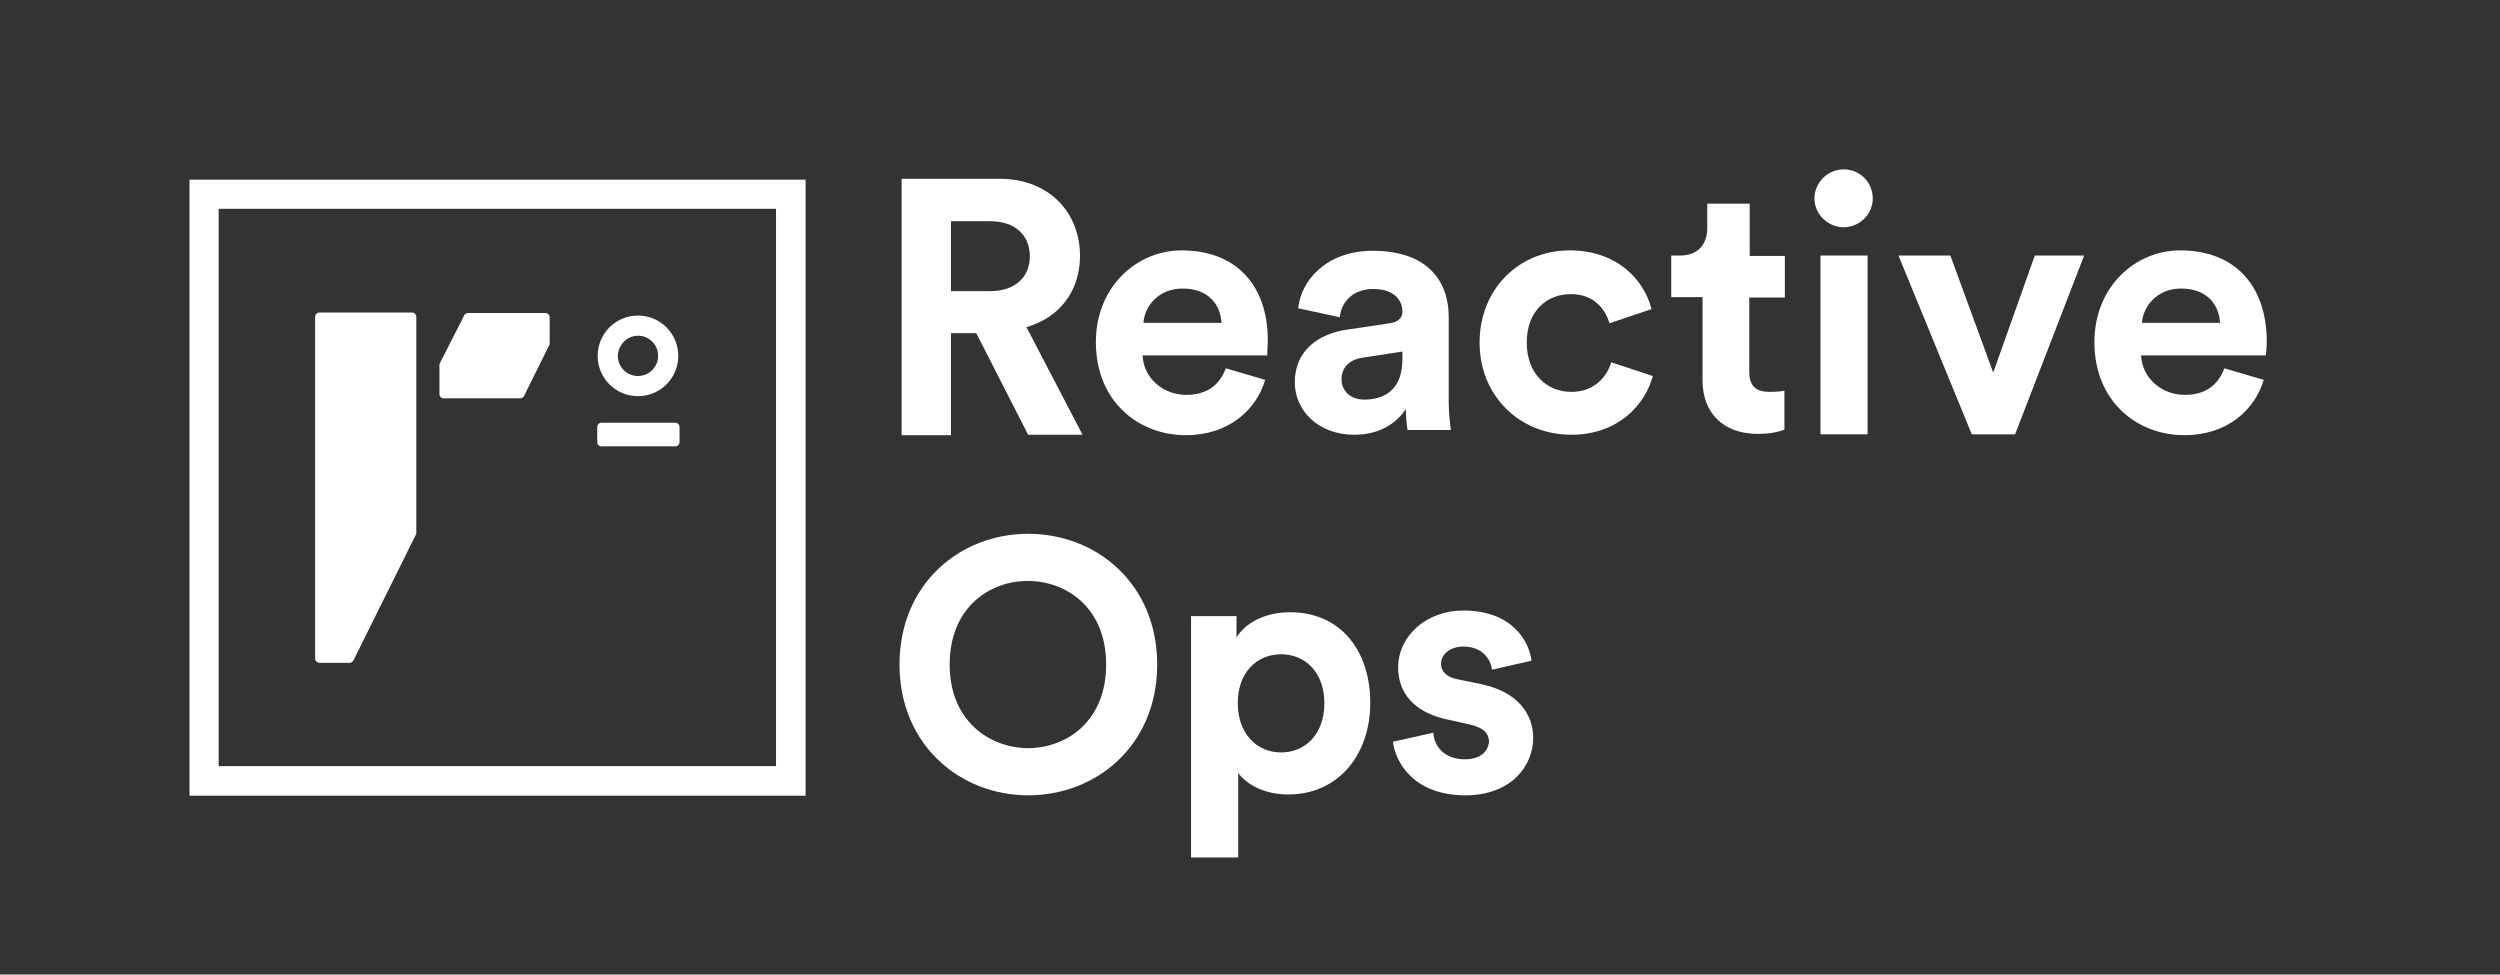 <?xml version="1.0" encoding="utf-8"?>
<!-- Generator: Adobe Illustrator 22.1.0, SVG Export Plug-In . SVG Version: 6.00 Build 0)  -->
<!DOCTYPE svg PUBLIC "-//W3C//DTD SVG 1.1//EN" "http://www.w3.org/Graphics/SVG/1.1/DTD/svg11.dtd">
<svg version="1.1" id="Layer_1" xmlns="http://www.w3.org/2000/svg" xmlns:xlink="http://www.w3.org/1999/xlink" x="0px" y="0px"
	 width="583.1px" height="227.3px" viewBox="0 0 583.1 227.3" style="enable-background:new 0 0 583.1 227.3;" xml:space="preserve"
	>
<rect x="0" y="0" width="583.1" height="227.3" fill="#333333" stroke="none"/>
<style type="text/css">
	.st0{fill:#FFFFFF;}
</style>
<g>
	<path class="st0" d="M324.1,75.4l-10,1.5c-6.8,1-12.1,5-12.1,12.3c0,6.4,5.3,12.2,13.9,12.2c6,0,9.9-2.8,12-6
		c0,1.6,0.2,3.8,0.4,4.9h10.1c-0.2-1.4-0.5-4.3-0.5-6.4v-20c0-8.2-4.8-15.4-17.7-15.4c-10.9,0-16.8,7-17.4,13.4l9.7,2.1
		c0.3-3.5,3-6.6,7.8-6.6c4.6,0,6.8,2.4,6.8,5.3C327.1,73.9,326.4,75.1,324.1,75.4z M327.1,83.8c0,7.2-4.3,9.4-8.9,9.4
		c-3.5,0-5.3-2.3-5.3-4.7c0-3.1,2.2-4.7,5-5.1l9.2-1.4V83.8z"/>
	<path class="st0" d="M74.5,154.6h7c0.4,0,0.7-0.2,0.9-0.5L97,124.7c0.1-0.1,0.1-0.3,0.1-0.5V73.9c0-0.5-0.4-1-1-1H74.5
		c-0.5,0-1,0.4-1,1v79.7C73.5,154.1,74,154.6,74.5,154.6z"/>
	<path class="st0" d="M103.5,92.9h17.8c0.4,0,0.7-0.2,0.9-0.5l5.9-11.9c0.1-0.2,0.1-0.3,0.1-0.5v-6c0-0.6-0.5-1-1-1h-18
		c-0.4,0-0.7,0.2-0.9,0.5l-5.7,11.2c-0.1,0.2-0.1,0.3-0.1,0.5v6.7C102.5,92.5,102.9,92.9,103.5,92.9z"/>
	<path class="st0" d="M148.8,92.4c5.2,0,9.4-4.2,9.4-9.4s-4.2-9.4-9.4-9.4c-5.2,0-9.4,4.2-9.4,9.4S143.6,92.4,148.8,92.4z
		 M148.8,78.3c2.6,0,4.7,2.1,4.7,4.7c0,2.6-2.1,4.7-4.7,4.7c-2.6,0-4.7-2.1-4.7-4.7C144.2,80.4,146.3,78.3,148.8,78.3z"/>
	<path class="st0" d="M140.3,104.1h17.2c0.6,0,1-0.5,1-1v-3.5c0-0.6-0.5-1-1-1h-17.2c-0.6,0-1,0.5-1,1v3.5
		C139.3,103.7,139.7,104.1,140.3,104.1z"/>
	<path class="st0" d="M44.2,41.9v143.7h143.7V41.9H44.2z M181.1,178.7H51v-130h130V178.7z"/>
	<path class="st0" d="M210.3,101.5h11.5V77.7h5.9l12.1,23.7h12.7l-13.1-25.1c7.7-2.2,12.5-8.4,12.5-16.6c0-10.2-7.3-18-18.7-18
		h-22.9V101.5z M240.2,59.8c0,4.8-3.4,8.1-9.2,8.1h-9.2V51.6h9.2C236.8,51.6,240.2,54.9,240.2,59.8z"/>
	<path class="st0" d="M295.7,79.4c0-13-7.5-21-20.1-21c-10.4,0-20,8.4-20,21.4c0,13.7,9.8,21.7,21,21.7c10,0,16.4-5.9,18.5-12.9
		l-9.2-2.7c-1.3,3.6-4.1,6.2-9.2,6.2c-5.4,0-10-3.9-10.2-9.2h29.1C295.5,82.7,295.7,81,295.7,79.4z M266.7,75.3c0.2-3.7,3.4-8,9.1-8
		c6.3,0,8.9,4,9.1,8H266.7z"/>
	<path class="st0" d="M366.4,68.6c5.4,0,8,3.5,9,6.8l9.8-3.3c-1.7-6.8-8-13.7-19.1-13.7c-11.8,0-21,9-21,21.5
		c0,12.5,9.4,21.5,21.4,21.5c10.8,0,17.2-6.9,19-13.7l-9.7-3.2c-0.9,3.1-3.7,6.9-9.3,6.9c-5.6,0-10.4-4.1-10.4-11.5
		S360.8,68.6,366.4,68.6z"/>
	<path class="st0" d="M416.3,69.4v-9.7h-8.2V47.5h-9.9v5.7c0,3.6-2,6.4-6.3,6.4h-2.1v9.7h7.3v19.4c0,7.8,5,12.5,12.9,12.5
		c3.2,0,5.2-0.6,6.2-1v-9.1c-0.6,0.2-2.1,0.3-3.4,0.3c-3.1,0-4.8-1.2-4.8-4.7V69.4H416.3z"/>
	<path class="st0" d="M423.2,46.3c0,3.6,3.1,6.7,6.8,6.7c3.8,0,6.8-3.1,6.8-6.7c0-3.8-3-6.8-6.8-6.8
		C426.3,39.5,423.2,42.6,423.2,46.3z"/>
	<rect x="424.6" y="59.6" class="st0" width="11" height="41.7"/>
	<polygon class="st0" points="486.1,59.6 474.6,59.6 464.9,86.9 454.9,59.6 442.8,59.6 459.9,101.3 470,101.3 	"/>
	<path class="st0" d="M508.5,58.4c-10.4,0-20,8.4-20,21.4c0,13.7,9.8,21.7,21,21.7c10,0,16.4-5.9,18.5-12.9l-9.2-2.7
		c-1.3,3.6-4.1,6.2-9.2,6.2c-5.4,0-10-3.9-10.2-9.2h29.1c0-0.2,0.2-1.8,0.2-3.4C528.6,66.4,521.1,58.4,508.5,58.4z M499.6,75.3
		c0.2-3.7,3.4-8,9.1-8c6.3,0,8.9,4,9.1,8H499.6z"/>
	<path class="st0" d="M269.9,155c0-18.9-14.2-30.5-30.1-30.5c-15.8,0-30,11.6-30,30.5c0,18.8,14.2,30.5,30,30.5
		C255.7,185.5,269.9,173.9,269.9,155z M221.5,155c0-13.2,9.2-19.5,18.2-19.5c9.1,0,18.3,6.3,18.3,19.5c0,13.2-9.2,19.5-18.3,19.5
		C230.8,174.4,221.5,168.2,221.5,155z"/>
	<path class="st0" d="M288.8,180.3c2,2.7,6.1,5,11.7,5c11.5,0,19.1-9.1,19.1-21.4c0-12-6.8-21.1-18.7-21.1c-6.1,0-10.6,2.7-12.5,5.9
		v-5h-10.6v56.3h11V180.3z M298.8,152.6c5.6,0,10.1,4.2,10.1,11.4c0,7.3-4.5,11.5-10.1,11.5c-5.6,0-10.1-4.3-10.1-11.5
		C288.7,156.8,293.2,152.6,298.8,152.6z"/>
	<path class="st0" d="M341.7,177.1c-4.8,0-7.2-3-7.4-6.2l-9.4,2.1c0.5,4.6,4.7,12.5,16.9,12.5c10.6,0,15.8-6.8,15.8-13.4
		c0-5.9-4-10.8-12-12.5l-5.8-1.2c-2.2-0.4-3.7-1.7-3.7-3.6c0-2.3,2.3-4,5.2-4c4.6,0,6.4,3.1,6.7,5.4l9.2-2.1
		c-0.5-4.4-4.4-11.7-15.9-11.7c-8.7,0-15.2,6-15.2,13.3c0,5.7,3.5,10.4,11.4,12.1l5.4,1.2c3.1,0.7,4.4,2.1,4.4,4
		C347.1,175.2,345.4,177.1,341.7,177.1z"/>
</g>
</svg>
